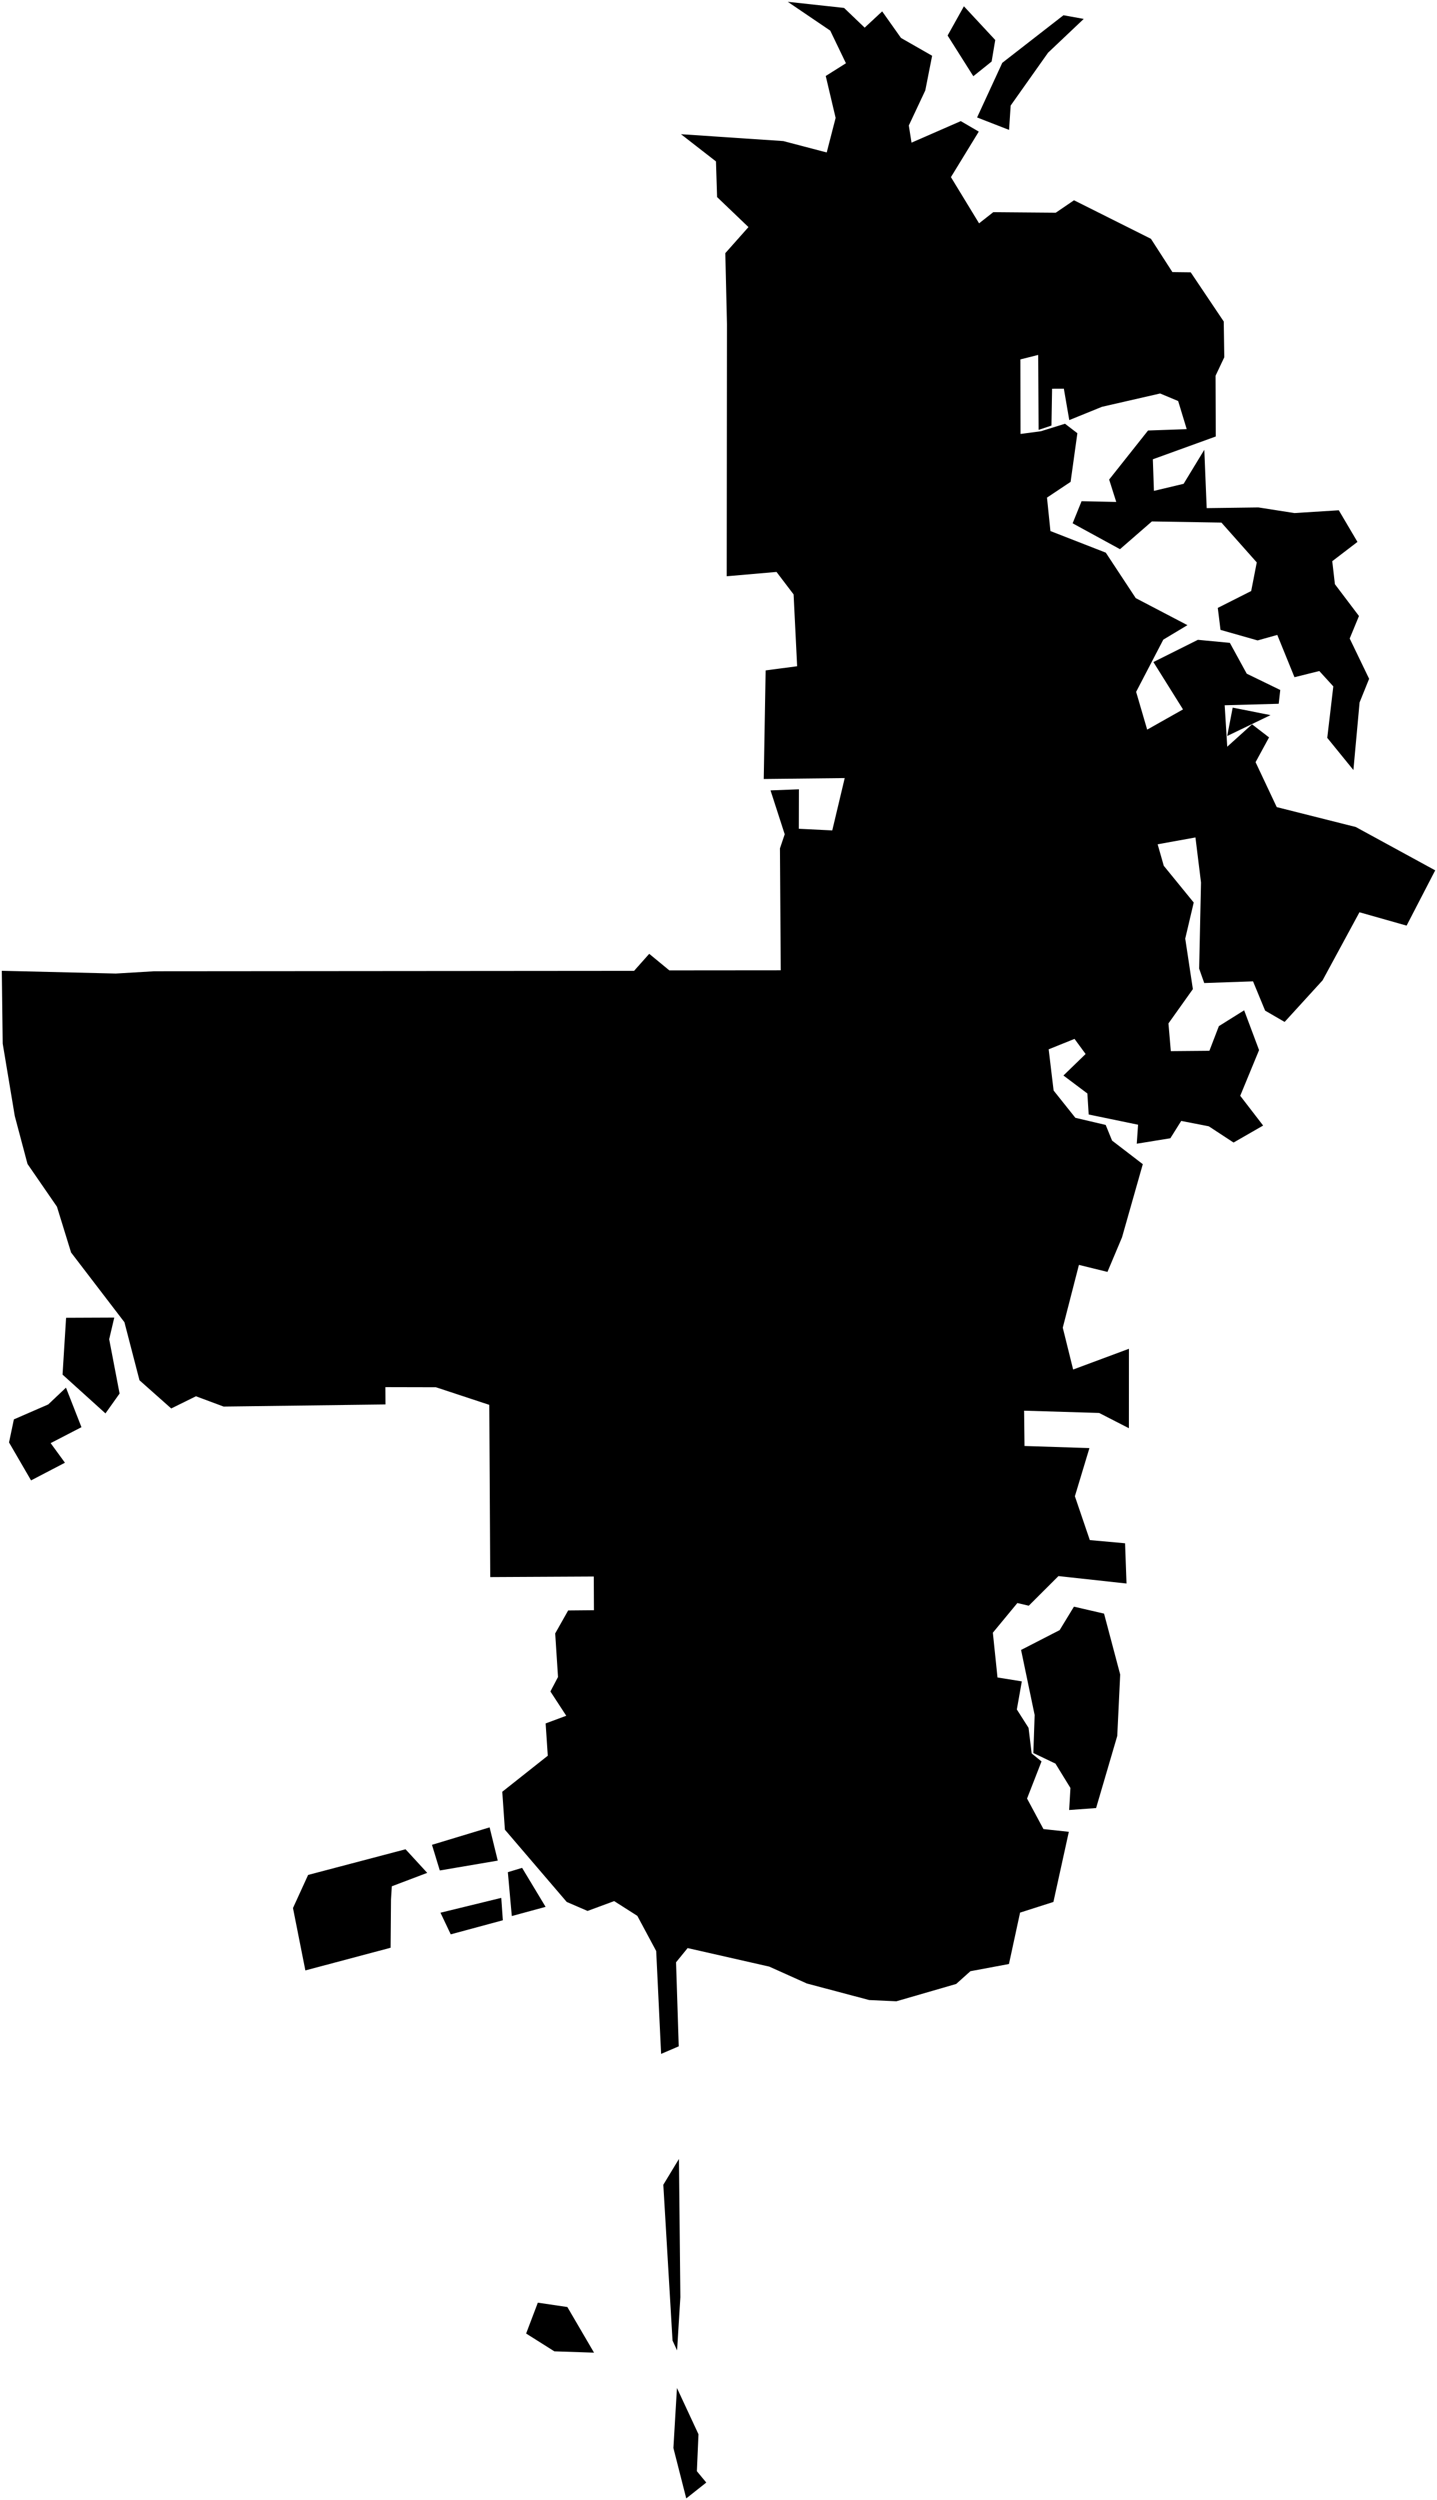 <?xml version="1.0"?>
<svg xmlns="http://www.w3.org/2000/svg" version="1.2" baseProfile="tiny" width="800" height="1391" viewBox="0 0 800 1391" stroke-linecap="round" stroke-linejoin="round">
<g id="CityBoundaries">
<path d="M 393.195 1381.333 382.045 1390.159 374.891 1362.106 376.871 1328.714 388.86 1354.471 387.957 1375.019 393.195 1381.333 Z M 315.86 1283.665 330.708 1309.062 308.618 1308.321 292.904 1298.415 299.42 1281.249 315.86 1283.665 Z M 376.943 1307.8 374.411 1302.329 369.279 1215.635 377.98 1201.272 378.77 1278.196 376.943 1307.8 Z M 250.931 1076.3 245.221 1064.264 279.063 1056.009 279.945 1068.467 250.931 1076.3 Z M 282.728 1041.713 290.658 1039.302 303.743 1061.008 284.925 1066.119 282.728 1041.713 Z M 217.677 1056.975 217.455 1083.757 170 1096.375 163.108 1061.661 171.533 1043.242 225.772 1028.961 237.84 1042.093 218.136 1049.557 217.677 1056.975 Z M 277.109 1035.274 244.841 1040.76 240.488 1026.491 272.571 1016.777 277.109 1035.274 Z M 614.643 897.844 623.626 931.73 621.995 965.892 610.216 1006.03 595.211 1007.124 595.933 994.868 587.591 981.303 575.282 975.409 576 954.25 568.447 918.056 589.925 907.025 597.879 893.973 614.643 897.844 Z M 36.73 772.114 45.349 794.107 28.195 802.979 36.153 813.884 17.293 823.719 5.03 802.607 7.723 789.77 26.844 781.458 36.73 772.114 Z M 63.612 733.115 60.785 745.177 66.576 775.387 58.712 786.442 34.821 764.849 36.793 733.24 63.612 733.115 Z M 707.316 397.907 683.199 409.526 686.263 393.731 707.316 397.907 Z M 536.626 3.505 554.072 22.26 552.051 34.239 541.862 42.415 527.548 19.771 536.626 3.505 Z M 603.329 10.527 583.474 29.321 562.652 58.724 561.766 72.285 543.962 65.356 557.982 34.961 592.053 8.481 603.329 10.527 Z M 481.371 15.385 491.12 6.33 501.588 21.106 518.93 31.023 515.126 50.303 505.953 69.822 507.457 79.372 534.884 67.393 544.9 73.23 529.397 98.558 545.063 124.269 552.979 118.051 587.751 118.362 597.912 111.438 640.748 132.878 652.69 151.392 662.886 151.523 681.275 178.89 681.584 198.77 676.714 209.08 676.834 242.87 641.803 255.557 642.406 273.134 658.939 269.205 670.456 250.263 671.781 282.743 700.568 282.338 720.622 285.484 745.327 283.922 755.719 301.527 741.687 312.255 743.155 325.051 756.559 342.762 751.398 355.284 762.211 377.696 756.904 390.84 753.46 428.458 738.904 410.556 742.278 381.916 734.478 373.371 720.658 376.813 711.085 353.276 700.136 356.345 679.479 350.482 677.957 338.248 696.555 328.863 699.661 312.935 679.987 290.784 641.274 290.133 623.516 305.575 597.147 291.178 602.128 278.875 621.43 279.297 617.484 266.829 639.132 239.545 660.66 238.778 655.902 223.143 645.859 218.943 613.479 226.354 595.281 233.746 592.259 216.265 585.712 216.292 585.366 236.792 578.204 239.185 577.967 197.489 568.076 199.978 568.148 241.462 579.461 239.955 592.899 235.778 599.789 241.052 596.024 268.115 582.877 276.881 584.787 295.488 615.608 307.504 632.283 332.802 661.061 347.844 647.622 355.916 632.501 384.955 638.65 405.98 658.597 394.729 642.111 368.374 666.889 356.002 684.684 357.701 694.075 374.852 712.74 383.92 711.875 391.587 681.797 392.416 683.219 415.485 697.028 403.024 706.498 410.301 698.995 424.086 710.778 449.088 754.785 460.163 799 484.276 783.072 515.033 756.833 507.594 736.297 545.477 715.166 568.626 704.314 562.331 697.58 546.035 670.418 546.986 667.578 538.948 668.624 491.054 665.522 465.97 644.478 469.773 647.89 481.742 664.562 502.181 659.84 522.253 664.088 550.361 650.491 569.452 651.817 584.881 673.289 584.676 678.566 570.959 692.638 562.154 700.941 584.292 690.453 609.714 703.209 626.274 686.747 635.732 672.946 626.69 657.602 623.7 651.558 633.342 632.855 636.38 633.581 625.81 606.086 620.127 605.352 608.427 592.032 598.433 604.378 586.468 598.207 578.054 583.808 583.854 586.565 606.795 598.67 621.968 615.558 625.935 619.107 634.646 636.212 647.764 624.638 688.497 616.538 707.714 600.653 703.806 591.661 738.744 597.432 762.029 628.495 750.481 628.473 794.687 611.922 786.194 570.134 784.929 570.364 804.576 606.501 805.736 598.405 832.54 606.718 856.934 626.345 858.704 627.146 881.098 589.257 876.958 572.734 893.443 566.375 891.958 552.735 908.464 555.322 933.374 568.865 935.548 566.09 951.179 572.609 961.407 574.338 975.637 579.828 980.093 571.779 1000.743 580.905 1017.726 595.038 1019.247 586.45 1058.276 567.892 1064.208 561.702 1092.8 540.23 1096.816 532.324 1103.903 499.014 1113.552 483.888 1112.855 449.194 1103.651 428.246 1094.25 382.816 1083.941 376.365 1091.854 377.863 1138.613 368.053 1142.822 365.318 1085.591 354.813 1066.015 341.918 1057.803 327.096 1063.283 315.501 1058.27 281.077 1018.061 279.626 996.964 304.958 976.91 303.759 958.945 315.243 954.674 306.42 941.162 310.654 933.11 309.087 908.863 316.3 896.091 330.655 895.948 330.568 877.198 272.93 877.523 272.385 781.688 242.686 771.89 214.546 771.821 214.597 781.451 124.484 782.638 109.09 776.906 95.32 783.692 77.657 768.016 69.276 735.714 39.567 696.905 31.708 671.431 15.311 647.642 8.235 621.007 1.51 580.684 1 540.17 64.478 541.697 85.757 540.431 353.003 540.198 361.43 530.72 372.638 539.949 434.649 539.891 434.213 472.044 436.861 464.203 428.964 439.785 444.772 439.168 444.716 461.143 463.334 462.064 470.269 432.922 425.189 433.449 426.239 373.03 443.776 370.7 441.809 330.738 432.293 318.231 404.573 320.638 404.713 180.313 403.795 140.856 416.68 126.359 399.217 109.658 398.589 89.815 379.106 74.673 436.1 78.502 460.247 84.836 465.207 65.599 459.701 42.28 470.95 35.199 462.204 17.037 438.549 1 469.909 4.412 481.371 15.385 Z"/>
</g>
</svg>